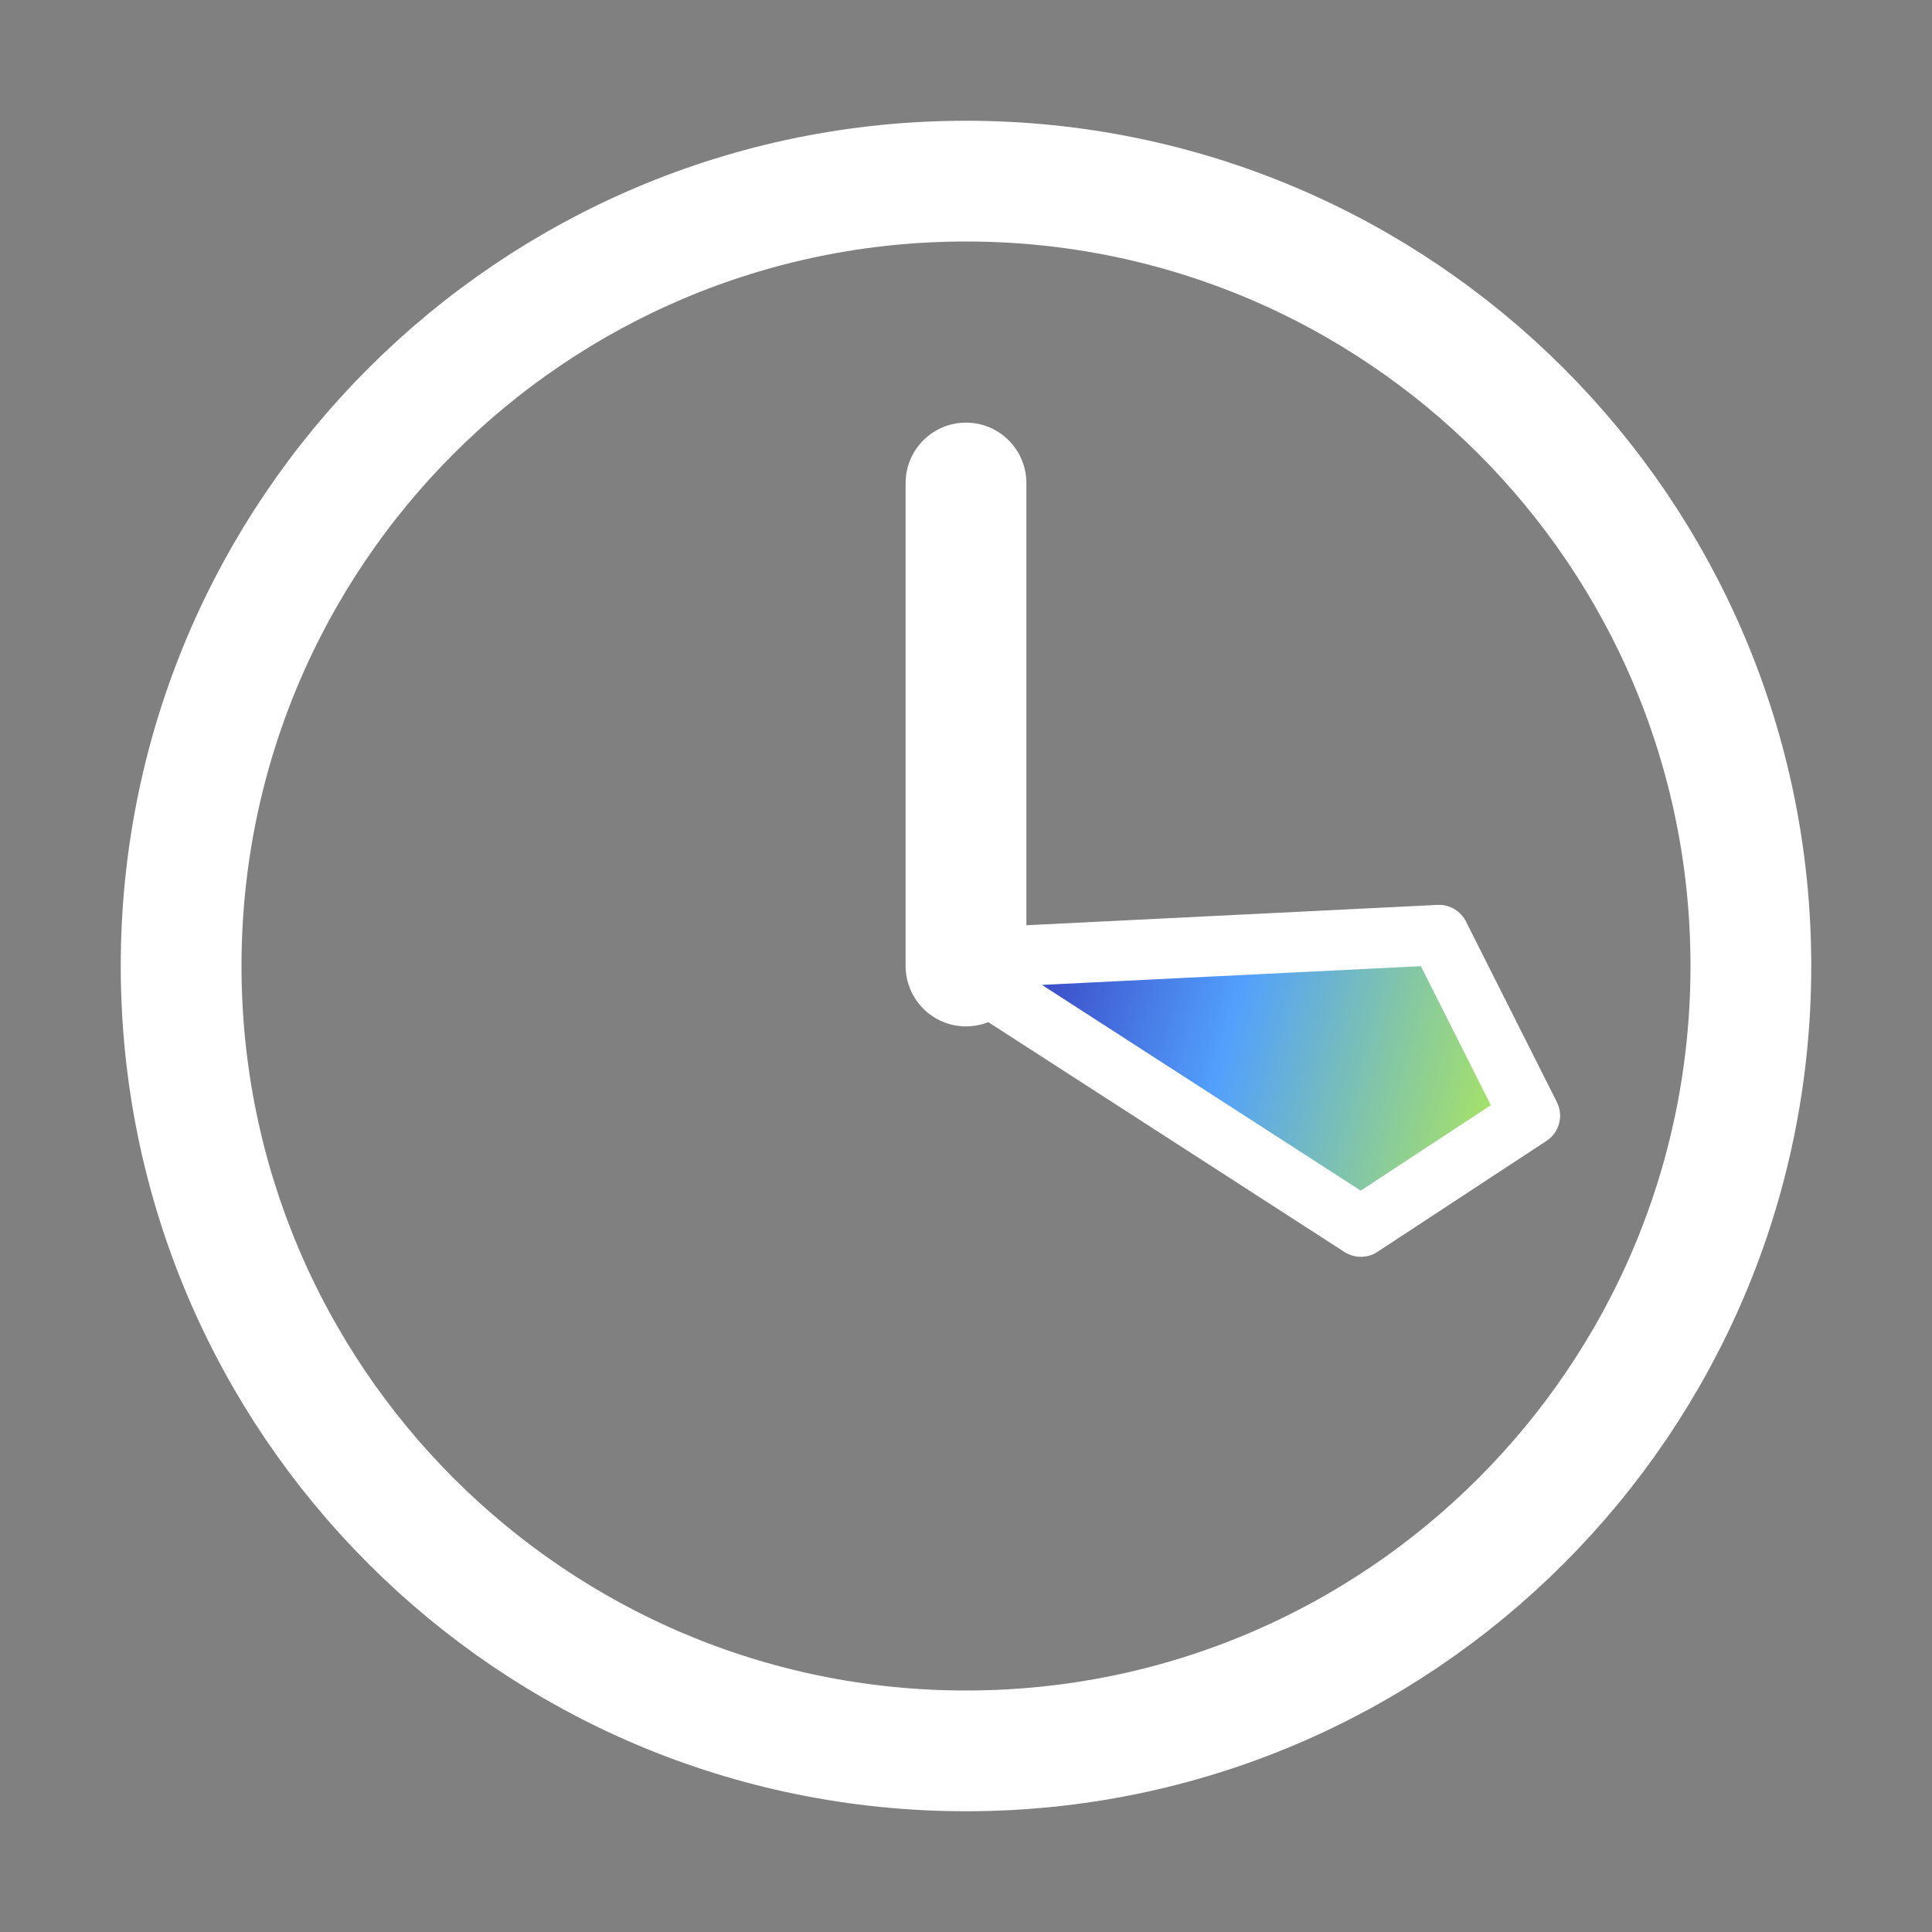 <?xml version="1.0" encoding="UTF-8"?><svg version="1.1" width="32px" height="32px" viewBox="0 0 32.0 32.0" xmlns="http://www.w3.org/2000/svg" xmlns:xlink="http://www.w3.org/1999/xlink"><rect x="0" y="0" width="32.0" height="32.0" fill="#808080" stroke="none"/><defs><clipPath id="i0"><path d="M3923,0 L3923,1019 L0,1019 L0,0 L3923,0 Z"></path></clipPath><clipPath id="i1"><path d="M1,0 C1.552,-1.01453063e-16 2,0.448 2,1 L2,9 C2,9.552 1.552,10 1,10 C0.448,10 6.76353751e-17,9.552 0,9 L0,1 C-6.76353751e-17,0.448 0.448,1.01453063e-16 1,0 Z"></path></clipPath><clipPath id="i2"><path d="M7.771,0 L10,2.5 L7.771,5 L0,2.5 L7.771,0 Z"></path></clipPath><linearGradient id="i3" x1="0.026px" y1="2.488px" x2="10.126px" y2="2.488px" gradientUnits="userSpaceOnUse"><stop stop-color="#3022AD" offset="0%"></stop><stop stop-color="#52A0FD" offset="47.525%"></stop><stop stop-color="#B4EC50" offset="100%"></stop></linearGradient></defs><g transform="translate(-450.0 -580.0)"><g clip-path="url(#i0)"><g transform="translate(450.0 580.0)"><g transform="translate(15.0 7.0)"><g clip-path="url(#i1)"><polygon points="0,0 2,0 2,10 0,10 0,0" stroke="none" fill="#FFFFFF"></polygon></g></g><g transform="translate(3.0 3.0)"><path d="M13,26 C20.18,26 26,20.18 26,13 C26,5.82 20.18,0 13,0 C5.82,0 0,5.82 0,13 C0,20.18 5.82,26 13,26 Z" stroke="#FFFFFF" stroke-width="2" fill="none" stroke-miterlimit="10"></path></g><g transform="translate(16.328 13.476) rotate(15)"><g clip-path="url(#i2)"><polygon points="0,0 10,0 10,5 0,5 0,0" stroke="none" fill="url(#i3)"></polygon></g><polygon points="7.771,0 10,2.5 7.771,5 0,2.5 7.771,0 7.771,0" stroke="#FFFFFF" stroke-width="1" fill="none" stroke-linejoin="round"></polygon></g></g></g></g></svg>